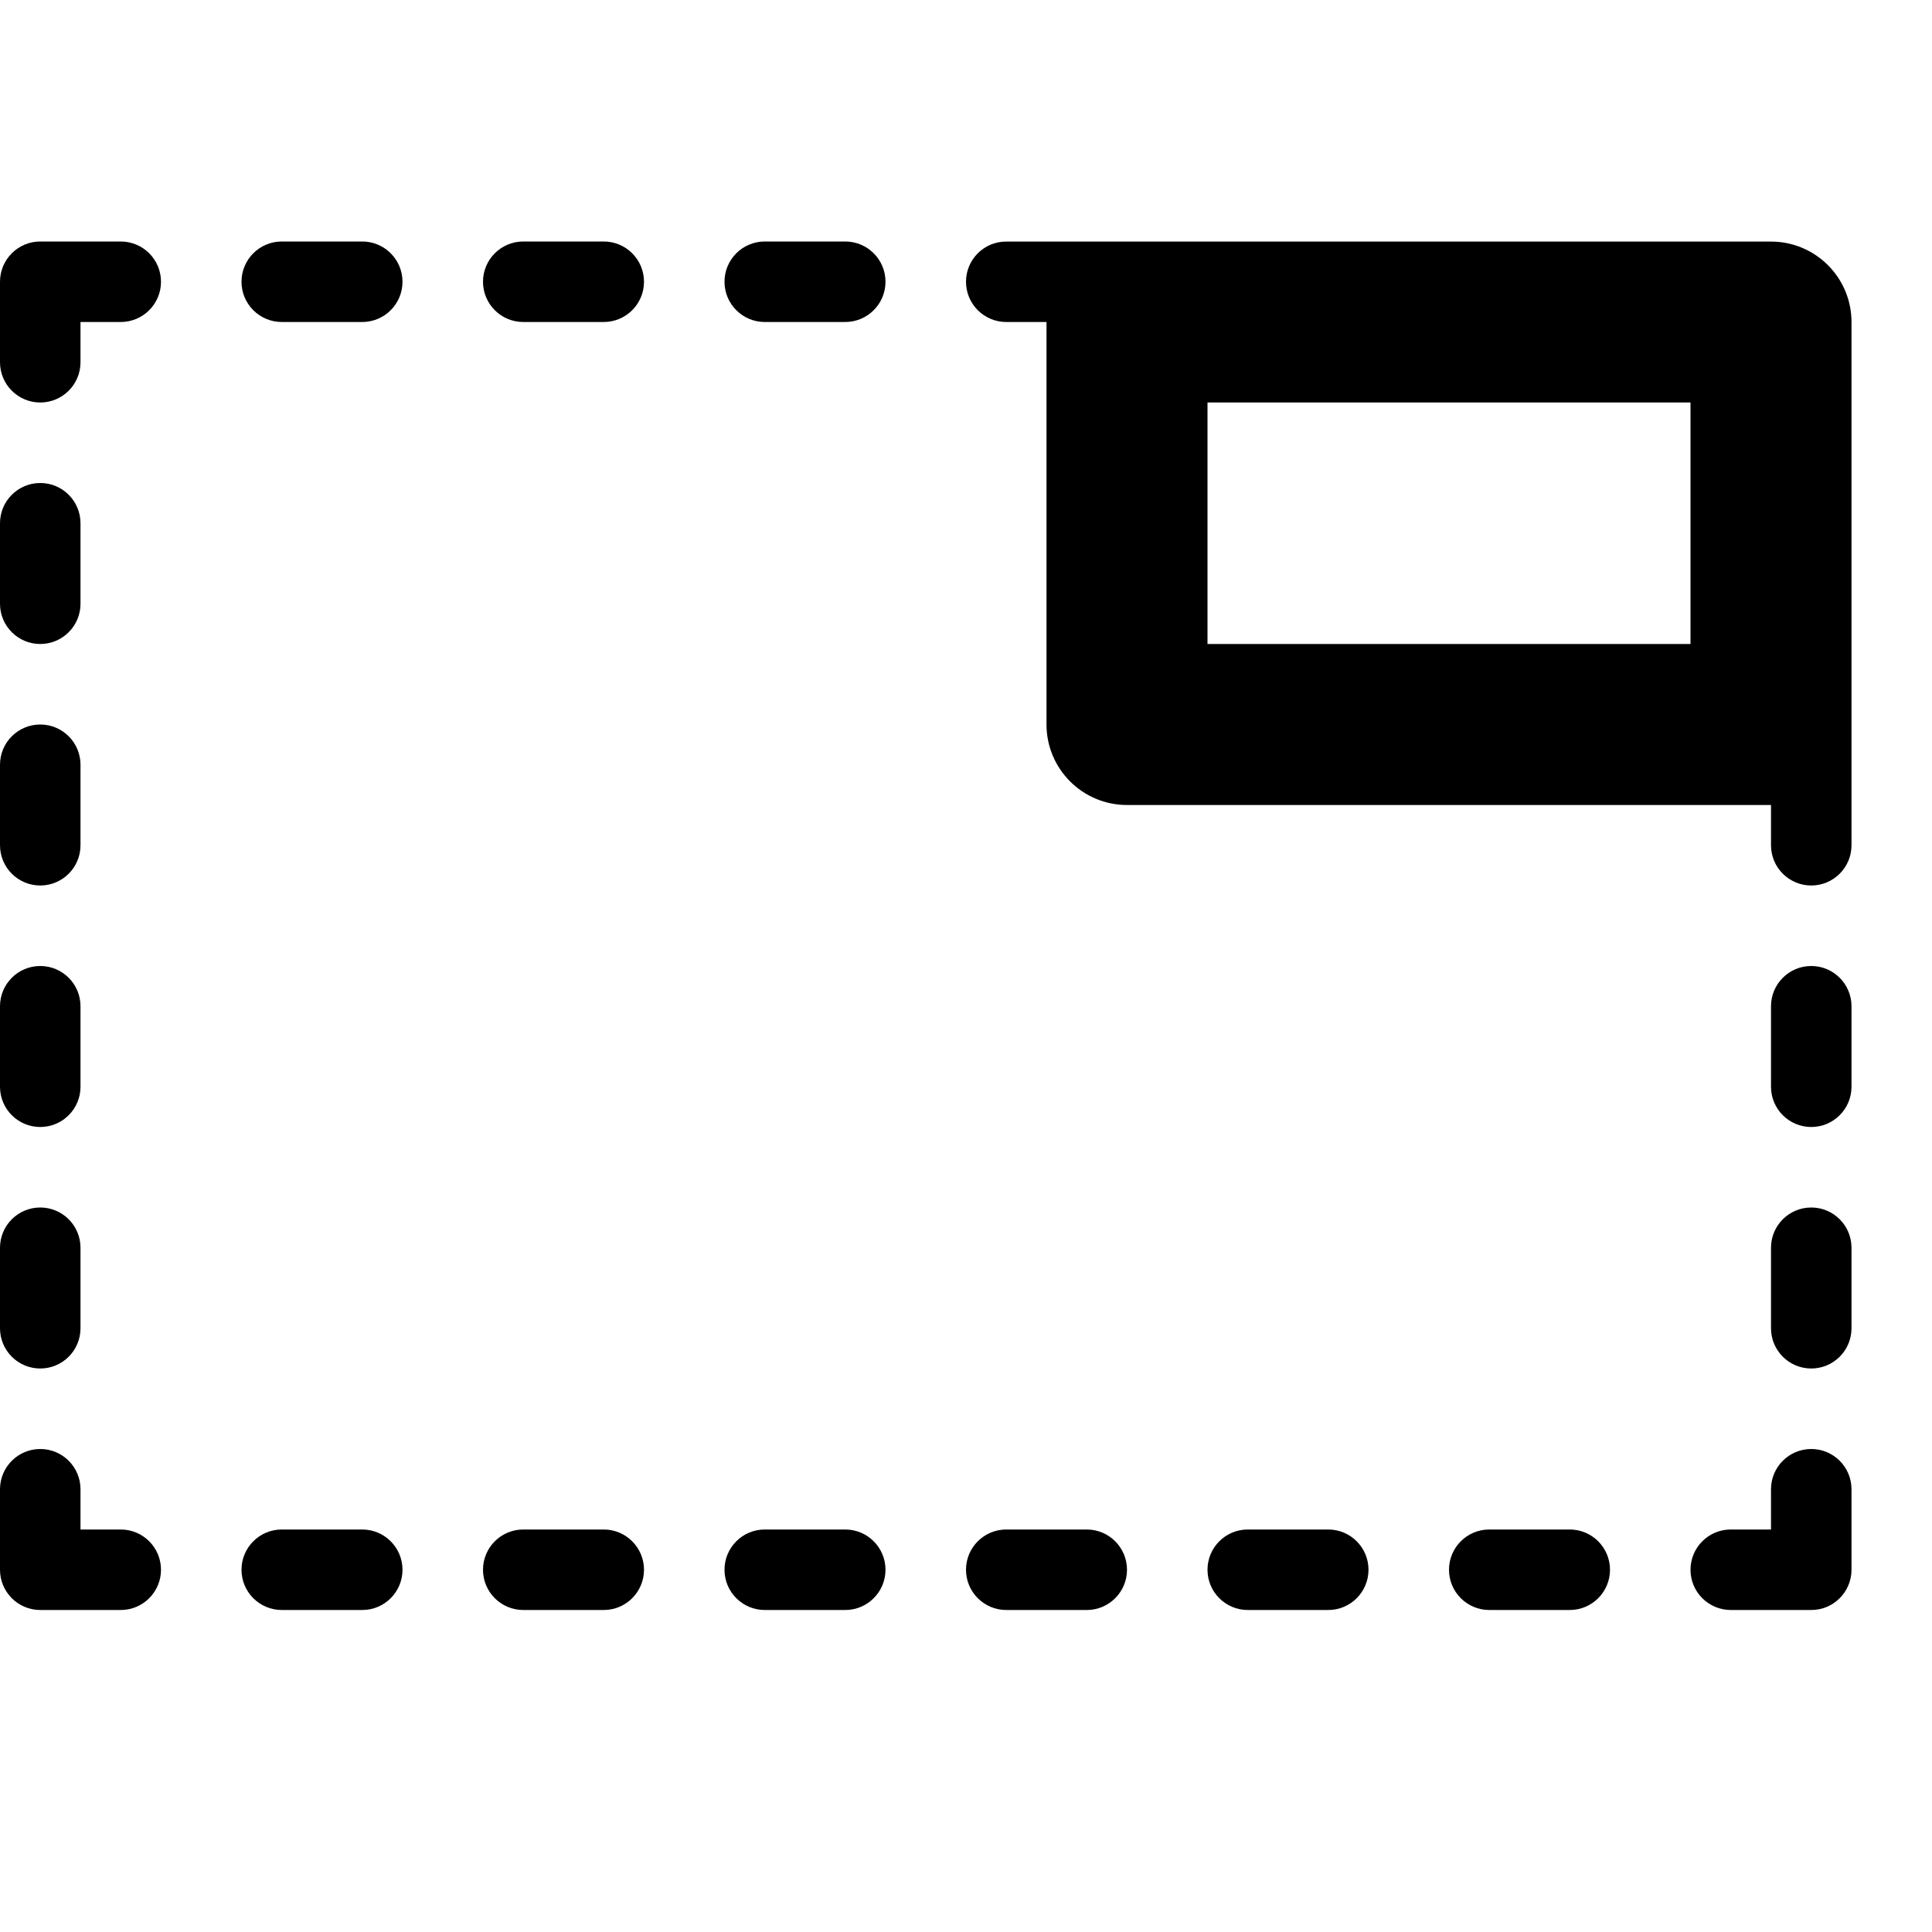 <?xml version="1.0" encoding="utf-8"?>
<!-- Generator: Adobe Illustrator 19.2.1, SVG Export Plug-In . SVG Version: 6.00 Build 0)  -->
<svg version="1.1" xmlns="http://www.w3.org/2000/svg" xmlns:xlink="http://www.w3.org/1999/xlink" x="0px" y="0px" width="24px"
	 height="24px" viewBox="0 0 24 24" enable-background="new 0 0 24 24" xml:space="preserve">
<g id="Filled_Icon">
	<g>
		<path d="M1.5,3h-1C0.224,3,0,3.224,0,3.5v1C0,4.776,0.224,5,0.5,5S1,4.776,1,4.5V4h0.5C1.776,4,2,3.776,2,3.5S1.776,3,1.5,3z"/>
		<path d="M0.5,8C0.776,8,1,7.776,1,7.5v-1C1,6.224,0.776,6,0.5,6S0,6.224,0,6.5v1C0,7.776,0.224,8,0.5,8z"/>
		<path d="M4.5,3h-1C3.224,3,3,3.224,3,3.5S3.224,4,3.5,4h1C4.776,4,5,3.776,5,3.5S4.776,3,4.5,3z"/>
		<path d="M4.5,19h-1C3.224,19,3,19.224,3,19.5S3.224,20,3.5,20h1C4.776,20,5,19.776,5,19.5S4.776,19,4.5,19z"/>
		<path d="M7.5,3h-1C6.224,3,6,3.224,6,3.5S6.224,4,6.5,4h1C7.776,4,8,3.776,8,3.5S7.776,3,7.5,3z"/>
		<path d="M10.5,3h-1C9.224,3,9,3.224,9,3.5S9.224,4,9.5,4h1C10.776,4,11,3.776,11,3.5S10.776,3,10.5,3z"/>
		<path d="M7.5,19h-1C6.224,19,6,19.224,6,19.5S6.224,20,6.5,20h1C7.776,20,8,19.776,8,19.5S7.776,19,7.5,19z"/>
		<path d="M10.5,19h-1C9.224,19,9,19.224,9,19.5S9.224,20,9.5,20h1c0.276,0,0.5-0.224,0.5-0.5S10.776,19,10.5,19z"/>
		<path d="M13.5,19h-1c-0.276,0-0.5,0.224-0.5,0.5s0.224,0.5,0.5,0.5h1c0.276,0,0.5-0.224,0.5-0.5S13.776,19,13.5,19z"/>
		<path d="M16.5,19h-1c-0.276,0-0.5,0.224-0.5,0.5s0.224,0.5,0.5,0.5h1c0.276,0,0.5-0.224,0.5-0.5S16.776,19,16.5,19z"/>
		<path d="M19.5,19h-1c-0.276,0-0.5,0.224-0.5,0.5s0.224,0.5,0.5,0.5h1c0.276,0,0.5-0.224,0.5-0.5S19.776,19,19.5,19z"/>
		<path d="M22.5,18c-0.276,0-0.5,0.224-0.5,0.5V19h-0.5c-0.276,0-0.5,0.224-0.5,0.5s0.224,0.5,0.5,0.5h1c0.276,0,0.5-0.224,0.5-0.5
			v-1C23,18.224,22.776,18,22.5,18z"/>
		<path d="M1.5,19H1v-0.5C1,18.224,0.776,18,0.5,18S0,18.224,0,18.5v1C0,19.776,0.224,20,0.5,20h1C1.776,20,2,19.776,2,19.5
			S1.776,19,1.5,19z"/>
		<path d="M22.5,15c-0.276,0-0.5,0.224-0.5,0.5v1c0,0.276,0.224,0.5,0.5,0.5s0.5-0.224,0.5-0.5v-1C23,15.224,22.776,15,22.5,15z"/>
		<path d="M22.5,12c-0.276,0-0.5,0.224-0.5,0.5v1c0,0.276,0.224,0.5,0.5,0.5s0.5-0.224,0.5-0.5v-1C23,12.224,22.776,12,22.5,12z"/>
		<path d="M0.5,17C0.776,17,1,16.776,1,16.5v-1C1,15.224,0.776,15,0.5,15S0,15.224,0,15.5v1C0,16.776,0.224,17,0.5,17z"/>
		<path d="M0.5,14C0.776,14,1,13.776,1,13.5v-1C1,12.224,0.776,12,0.5,12S0,12.224,0,12.5v1C0,13.776,0.224,14,0.5,14z"/>
		<path d="M0.5,11C0.776,11,1,10.776,1,10.5v-1C1,9.224,0.776,9,0.5,9S0,9.224,0,9.5v1C0,10.776,0.224,11,0.5,11z"/>
		<path d="M23,4.001c0-0.552-0.447-1-1-1l-9.5,0C12.224,3,12,3.224,12,3.5S12.224,4,12.5,4H13v0.001V9c0,0.552,0.448,1,1,1h8v0.5
			c0,0.276,0.224,0.5,0.5,0.5s0.5-0.224,0.5-0.5V4.001z M21,8h-6V5h6V8z"/>
	</g>
</g>
<g id="Invisible_Shape">
	<rect fill="none" width="24" height="24"/>
</g>
</svg>
